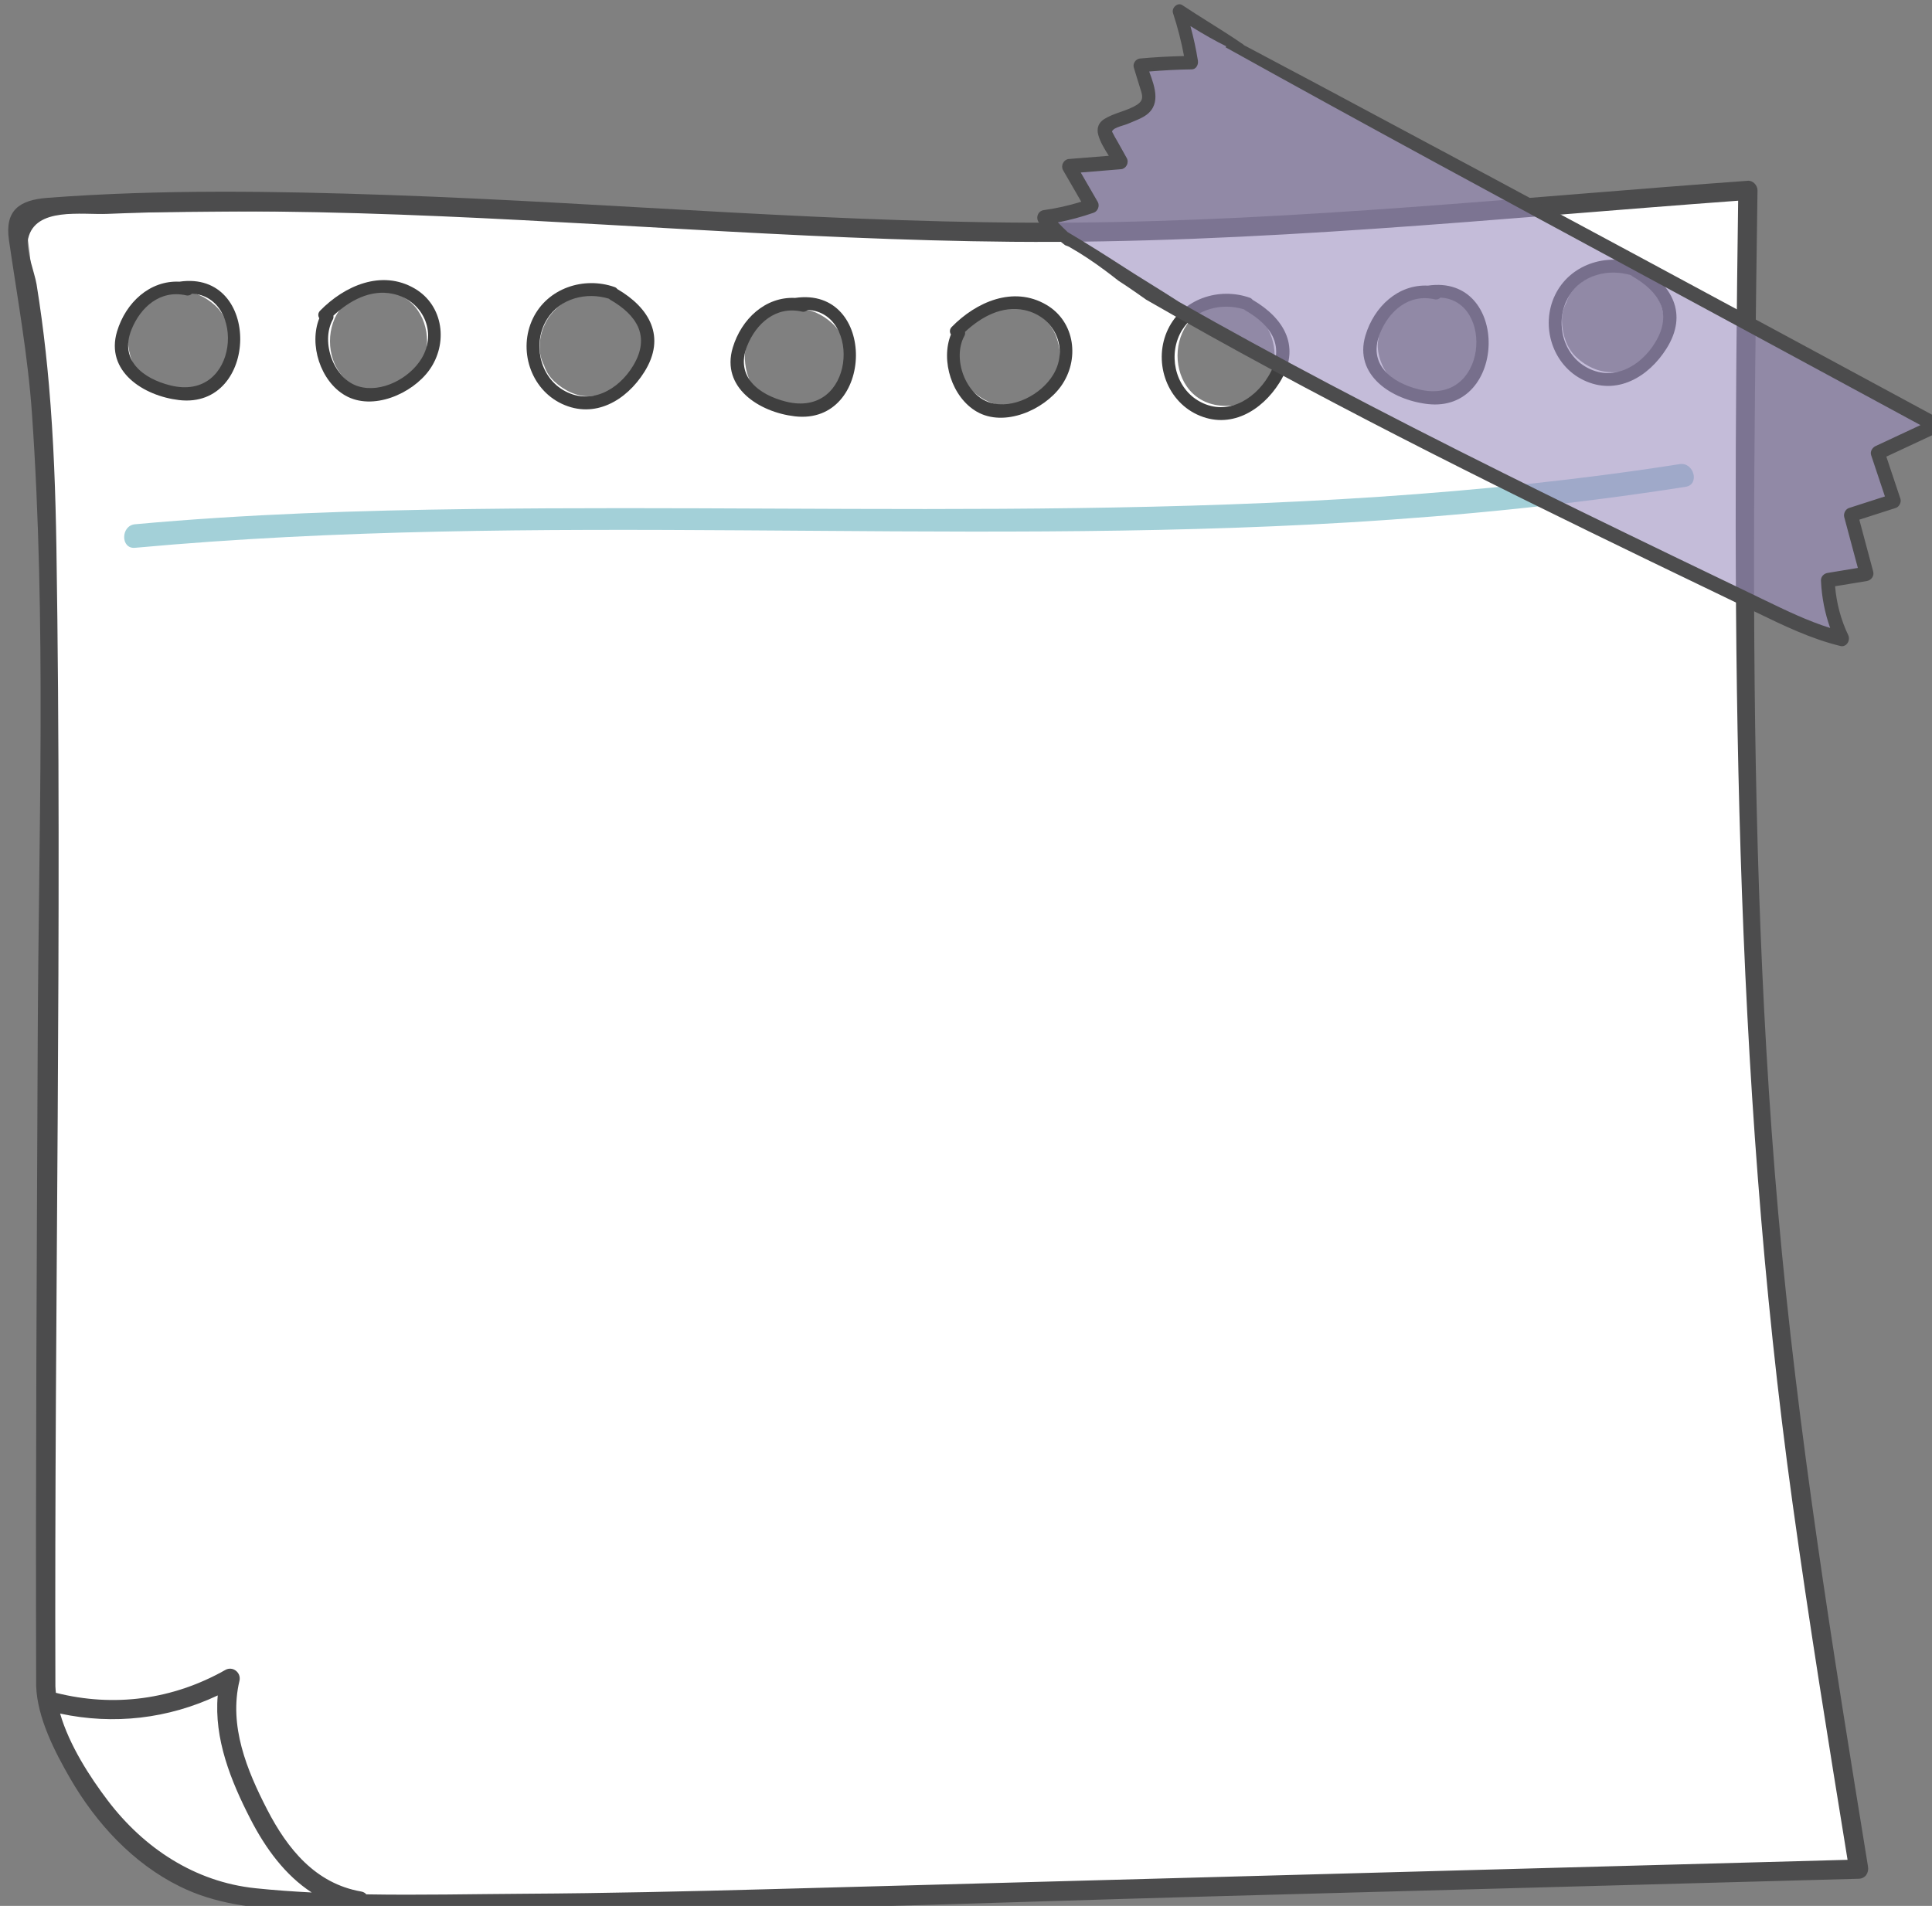 <?xml version="1.0" encoding="UTF-8" standalone="no"?>
<!-- Created with Inkscape (http://www.inkscape.org/) -->

<svg
   width="83.856mm"
   height="82.744mm"
   viewBox="0 0 83.856 82.744"
   version="1.1"
   id="svg1"
   inkscape:version="1.3.2 (091e20e, 2023-11-25, custom)"
   sodipodi:docname="wow#6.svg"
   xmlns:inkscape="http://www.inkscape.org/namespaces/inkscape"
   xmlns:sodipodi="http://sodipodi.sourceforge.net/DTD/sodipodi-0.dtd"
   xmlns="http://www.w3.org/2000/svg"
   xmlns:svg="http://www.w3.org/2000/svg">
  <rect x="0" y="0" width="83.856" height="82.744" fill="#808080" stroke="none"/>
  <sodipodi:namedview
     id="namedview1"
     pagecolor="#ffffff"
     bordercolor="#000000"
     borderopacity="0.25"
     inkscape:showpageshadow="2"
     inkscape:pageopacity="0.0"
     inkscape:pagecheckerboard="0"
     inkscape:deskcolor="#d1d1d1"
     inkscape:document-units="mm"
     inkscape:zoom="0.76702441"
     inkscape:cx="395.68493"
     inkscape:cy="559.9561"
     inkscape:window-width="3840"
     inkscape:window-height="1057"
     inkscape:window-x="-8"
     inkscape:window-y="-8"
     inkscape:window-maximized="1"
     inkscape:current-layer="layer1" />
  <defs
     id="defs1" />
  <g
     inkscape:label="Layer 1"
     inkscape:groupmode="layer"
     id="layer1"
     transform="translate(-0.431,-0.336)">
    <g
       id="g175"
       transform="matrix(0.265,0,0,0.265,-225.597,-117.042)">
			<g
   id="g168">
				<g
   id="g147">
					<g
   id="g146">
						<path
   style="fill:#ffffff"
   d="m 1152.361,717.883 c -1.208,-7.67 -7.594,-54.95 -8.48,-63.051 -0.886,-8.101 -4.782,-79 -4.964,-87.755 -0.182,-8.755 0.301,-92.953 0.301,-92.953 0,0 -34.99,2.532 -46.652,3.376 -11.663,0.844 -91.791,4.8 -108.49,2.404 -26.544,-3.809 -127.56,-1.876 -127.56,-1.876 5.98,11.546 3.885,227.245 5.294,246.914 1.41,19.669 28.219,28.158 34.141,29.398 5.922,1.24 116.142,-1.228 122.814,-1.41 6.672,-0.182 138.609,-3.775 138.609,-3.775 0,0 -3.805,-23.602 -5.013,-31.272 z M 889.915,502.009 c -0.332,1.021 -0.899,1.903 -1.702,2.649 -1.493,1.492 -3.71,2.411 -5.82,2.411 h -0.262 c -2.23,0 -4.21,-0.932 -5.82,-2.411 -1.616,-1.484 -2.315,-3.692 -2.411,-5.82 -0.043,-1.133 0.194,-2.19 0.709,-3.171 0.332,-1.021 0.899,-1.904 1.702,-2.649 1.493,-1.493 3.71,-2.411 5.82,-2.411 h 0.262 c 2.23,0 4.21,0.933 5.82,2.411 1.616,1.484 2.315,3.692 2.411,5.82 0.043,1.133 -0.194,2.191 -0.709,3.171 z m 25.018,5.06 c -10.61,0 -10.593,-16.463 0,-16.463 10.61,0.001 10.593,16.463 0,16.463 z m 40.722,-1.886 c -0.088,0.087 -0.175,0.175 -0.263,0.262 -1.575,1.575 -3.637,2.313 -5.82,2.411 -2.192,0.098 -4.252,-0.971 -5.82,-2.411 -0.803,-0.746 -1.37,-1.629 -1.702,-2.649 -0.515,-0.981 -0.752,-2.038 -0.709,-3.171 0,-2.111 0.918,-4.328 2.411,-5.82 0.087,-0.087 0.175,-0.175 0.262,-0.262 1.575,-1.575 3.637,-2.313 5.82,-2.411 2.192,-0.098 4.252,0.971 5.82,2.411 0.803,0.745 1.37,1.629 1.702,2.649 0.515,0.981 0.752,2.038 0.709,3.171 10e-4,2.111 -0.917,4.328 -2.41,5.82 z m 35.291,-0.287 c -0.332,1.021 -0.899,1.903 -1.702,2.649 -1.493,1.492 -3.71,2.411 -5.82,2.411 h -0.262 c -2.23,0 -4.21,-0.933 -5.82,-2.411 -1.616,-1.484 -2.315,-3.692 -2.411,-5.82 -0.043,-1.133 0.194,-2.19 0.709,-3.171 0.332,-1.021 0.899,-1.904 1.702,-2.649 1.493,-1.493 3.71,-2.411 5.82,-2.411 h 0.262 c 2.23,0 4.21,0.932 5.82,2.411 1.616,1.484 2.315,3.692 2.411,5.82 0.043,1.133 -0.193,2.19 -0.709,3.171 z m 34.902,-0.525 c -0.332,1.021 -0.899,1.903 -1.702,2.649 -1.493,1.492 -3.71,2.411 -5.82,2.411 h -0.262 c -2.23,0 -4.21,-0.932 -5.82,-2.411 -1.616,-1.484 -2.315,-3.691 -2.411,-5.82 -0.043,-1.133 0.194,-2.19 0.709,-3.171 0.332,-1.02 0.899,-1.904 1.702,-2.649 1.493,-1.493 3.71,-2.411 5.82,-2.411 h 0.262 c 2.23,0 4.21,0.933 5.82,2.411 1.616,1.484 2.316,3.691 2.411,5.82 0.043,1.133 -0.193,2.19 -0.709,3.171 z m 27.904,5.06 c -10.61,0 -10.593,-16.463 0,-16.463 10.611,10e-4 10.593,16.463 0,16.463 z m 40.85,-7.159 c -0.332,1.02 -0.899,1.903 -1.702,2.649 -0.053,0.053 -0.113,0.099 -0.167,0.15 -0.033,0.037 -0.062,0.076 -0.095,0.112 -1.484,1.616 -3.692,2.316 -5.82,2.411 -1.133,0.043 -2.19,-0.194 -3.171,-0.709 -1.02,-0.332 -1.903,-0.899 -2.649,-1.702 -1.477,-1.477 -2.434,-3.725 -2.411,-5.82 0,-0.062 0,-0.124 0.01,-0.185 0.098,-0.729 0.196,-1.459 0.294,-2.188 0.313,-1.375 1.2,-2.654 2.14,-3.677 1.51,-1.644 3.891,-2.42 6.05,-2.444 2.222,-0.024 4.22,0.942 5.82,2.411 1.616,1.484 2.316,3.692 2.411,5.82 0.042,1.134 -0.195,2.191 -0.71,3.172 z m 30.178,-3.411 c -0.332,1.02 -0.899,1.903 -1.702,2.649 -1.493,1.493 -3.71,2.411 -5.82,2.411 h -0.263 c -2.23,0 -4.21,-0.932 -5.82,-2.411 -1.616,-1.484 -2.316,-3.691 -2.411,-5.82 -0.043,-1.133 0.194,-2.19 0.709,-3.171 0.332,-1.02 0.899,-1.904 1.702,-2.649 1.493,-1.493 3.71,-2.411 5.82,-2.411 h 0.263 c 2.23,0 4.21,0.933 5.82,2.411 1.616,1.484 2.316,3.691 2.411,5.82 0.043,1.132 -0.193,2.189 -0.709,3.171 z"
   id="path145" />

					</g>

				</g>

				<g
   id="g149">
					<g
   id="g148">
						<path
   style="fill:#a3d0d8"
   d="m 1128.042,518.972 c -65.496,10.256 -131.865,6.502 -197.831,7.354 -18.409,0.238 -36.818,0.817 -55.162,2.5 -2.357,0.216 -2.379,4.074 0,3.856 66.076,-6.063 132.615,-0.186 198.799,-4.16 18.468,-1.109 36.884,-2.967 55.179,-5.832 2.351,-0.368 1.352,-4.084 -0.985,-3.718 z"
   id="path147" />

					</g>

				</g>

				<g
   id="g150">
					<path
   style="fill:#4c4c4d"
   d="m 1158.892,748.736 c -5.781,-35.59 -11.546,-71.216 -14.714,-107.153 -3.115,-35.347 -3.95,-70.853 -3.949,-106.323 10e-4,-20.38 0.279,-40.759 0.564,-61.136 0.011,-0.806 -0.732,-1.635 -1.575,-1.574 -36.796,2.663 -73.759,6.565 -110.668,6.855 -37.369,0.293 -74.617,-3.225 -111.937,-4.522 -18.592,-0.646 -37.34,-0.943 -55.906,0.465 -4.586,0.348 -7.017,2.034 -6.305,6.931 1.383,9.514 3.102,18.842 3.772,28.464 2.364,33.964 1.083,68.371 0.94,102.401 -0.148,35.351 -0.364,70.7 -0.254,106.052 0.193,5.177 3.029,10.701 5.559,15.081 4.252,7.361 10.315,13.96 18.021,17.744 5.753,2.826 11.796,3.492 18.091,3.819 8.095,0.42 16.212,0.482 24.317,0.515 42.531,0.175 85.063,-1.61 127.571,-2.767 34.986,-0.953 69.971,-1.906 104.957,-2.858 1.104,-0.031 1.681,-0.978 1.516,-1.994 z m -264.142,3.547 c -9.866,-1.036 -18.208,-6.534 -24.147,-14.345 -2.926,-3.848 -6.322,-9.086 -7.821,-14.266 8.797,1.886 17.709,0.849 25.817,-2.974 -0.626,7.106 2.123,13.97 5.387,20.308 2.455,4.768 5.673,9.158 10.005,11.976 -3.092,-0.163 -6.176,-0.377 -9.241,-0.699 z m 84.395,0.151 c -13.393,0.365 -26.771,0.675 -40.168,0.754 -8.618,0.051 -17.344,0.25 -26.042,0.101 -0.186,-0.227 -0.463,-0.399 -0.853,-0.467 -7.487,-1.309 -12.057,-6.977 -15.377,-13.405 -3.352,-6.49 -6.31,-13.735 -4.549,-21.115 0.318,-1.331 -1.094,-2.469 -2.313,-1.778 -8.584,4.864 -18.229,6.15 -27.752,3.748 -0.038,-0.36 -0.07,-0.72 -0.083,-1.076 -0.193,-62.164 1.147,-124.364 0.167,-186.521 -0.14,-8.903 -0.452,-17.808 -1.224,-26.68 -0.315,-3.617 -0.706,-7.227 -1.19,-10.826 -0.254,-1.886 -0.529,-3.769 -0.834,-5.648 -0.315,-1.938 -1.815,-5.572 -1.384,-7.492 1.171,-5.219 8.79,-3.878 12.968,-4.052 4.574,-0.191 9.151,-0.31 13.728,-0.37 9.157,-0.12 18.316,0 27.469,0.268 35.697,1.047 71.302,4.358 107.024,4.673 39.657,0.35 79.365,-3.835 118.891,-6.73 -0.981,71.337 -0.915,142.426 8.889,213.245 2.709,19.568 5.864,39.07 9.031,58.568 -58.801,1.6 -117.6,3.202 -176.398,4.803 z"
   id="path149" />

				</g>

				<g
   id="g167">
					<g
   id="g152">
						<g
   id="g151">
							<path
   style="fill:#3f3f3f"
   d="m 882.321,489.083 c -4.86,-0.233 -8.796,3.431 -10.214,8.15 -1.964,6.54 4.327,10.567 10.161,11.248 13.118,1.531 13.568,-21.373 0.053,-19.398 z m -1.52,16.984 c -4.43,-1.112 -8.333,-4.094 -6.344,-9.097 1.48,-3.723 4.733,-6.608 8.969,-5.647 0.406,0.092 0.727,-0.049 0.956,-0.28 8.884,0.466 7.736,17.866 -3.581,15.024 z"
   id="path150" />

						</g>

					</g>

					<g
   id="g154">
						<g
   id="g153">
							<path
   style="fill:#3f3f3f"
   d="m 920.854,490.204 c -5.408,-3.159 -11.503,-0.453 -15.489,3.633 -0.386,0.396 -0.356,0.872 -0.132,1.238 -1.731,4.301 0.185,10.317 4.242,12.648 4.488,2.578 10.949,-0.258 13.754,-4.132 3.126,-4.319 2.392,-10.602 -2.375,-13.387 z m 1.13,11.464 c -1.955,3.238 -6.55,5.699 -10.315,4.574 -4.069,-1.216 -6.25,-7.25 -4.235,-10.932 0.127,-0.232 0.139,-0.453 0.105,-0.66 2.611,-2.44 6.054,-4.361 9.738,-3.576 4.846,1.033 7.352,6.214 4.707,10.594 z"
   id="path152" />

						</g>

					</g>

					<g
   id="g156">
						<g
   id="g155">
							<path
   style="fill:#3f3f3f"
   d="m 954.073,490.313 c -0.116,-0.146 -0.26,-0.275 -0.474,-0.349 -5.052,-1.776 -10.978,0.171 -13.379,5.137 -2.462,5.093 -0.419,11.571 4.744,13.995 5.377,2.525 10.571,-0.553 13.501,-5.212 3.627,-5.769 0.831,-10.521 -4.392,-13.571 z m 2.58,12.511 c -2.415,4.025 -7.089,6.649 -11.519,3.991 -3.874,-2.325 -4.968,-7.748 -2.618,-11.557 2.141,-3.47 6.454,-4.529 10.166,-3.382 0.057,0.051 0.098,0.109 0.173,0.152 4.343,2.484 6.679,5.991 3.798,10.796 z"
   id="path154" />

						</g>

					</g>

					<g
   id="g158">
						<g
   id="g157">
							<path
   style="fill:#3f3f3f"
   d="m 983.166,491.744 c -4.86,-0.233 -8.796,3.431 -10.214,8.15 -1.964,6.539 4.327,10.567 10.161,11.248 13.118,1.531 13.568,-21.373 0.053,-19.398 z m -1.52,16.984 c -4.43,-1.112 -8.333,-4.094 -6.344,-9.097 1.48,-3.723 4.733,-6.608 8.969,-5.646 0.406,0.092 0.727,-0.049 0.956,-0.28 8.884,0.465 7.736,17.864 -3.581,15.023 z"
   id="path156" />

						</g>

					</g>

					<g
   id="g160">
						<g
   id="g159">
							<path
   style="fill:#3f3f3f"
   d="m 1024.307,492.865 c -5.408,-3.16 -11.503,-0.453 -15.489,3.633 -0.386,0.396 -0.356,0.872 -0.132,1.238 -1.731,4.302 0.185,10.317 4.242,12.648 4.489,2.578 10.949,-0.258 13.754,-4.132 3.127,-4.319 2.392,-10.602 -2.375,-13.387 z m 1.131,11.464 c -1.955,3.238 -6.55,5.699 -10.315,4.574 -4.069,-1.216 -6.25,-7.25 -4.235,-10.932 0.127,-0.232 0.139,-0.453 0.105,-0.66 2.611,-2.44 6.054,-4.361 9.738,-3.576 4.846,1.032 7.351,6.214 4.707,10.594 z"
   id="path158" />

						</g>

					</g>

					<g
   id="g162">
						<g
   id="g161">
							<path
   style="fill:#3f3f3f"
   d="m 1058.106,492.062 c -0.116,-0.146 -0.26,-0.274 -0.474,-0.35 -5.052,-1.776 -10.978,0.171 -13.379,5.137 -2.462,5.092 -0.419,11.57 4.744,13.995 5.377,2.525 10.571,-0.552 13.501,-5.212 3.627,-5.767 0.832,-10.519 -4.392,-13.57 z m 2.58,12.511 c -2.415,4.025 -7.09,6.65 -11.52,3.991 -3.874,-2.325 -4.968,-7.748 -2.618,-11.557 2.141,-3.47 6.455,-4.529 10.166,-3.382 0.057,0.051 0.098,0.109 0.173,0.152 4.344,2.484 6.681,5.991 3.799,10.796 z"
   id="path160" />

						</g>

					</g>

					<g
   id="g164">
						<g
   id="g163">
							<path
   style="fill:#3f3f3f"
   d="m 1086.797,489.731 c -4.86,-0.233 -8.796,3.431 -10.214,8.15 -1.964,6.539 4.326,10.567 10.161,11.248 13.118,1.531 13.569,-21.372 0.053,-19.398 z m -1.52,16.985 c -4.43,-1.112 -8.333,-4.094 -6.344,-9.097 1.48,-3.723 4.733,-6.608 8.969,-5.647 0.406,0.092 0.727,-0.049 0.956,-0.28 8.885,0.466 7.736,17.865 -3.581,15.024 z"
   id="path162" />

						</g>

					</g>

					<g
   id="g166">
						<g
   id="g165">
							<path
   style="fill:#3f3f3f"
   d="m 1121.493,486.474 c -0.116,-0.146 -0.261,-0.275 -0.474,-0.35 -5.052,-1.776 -10.978,0.171 -13.379,5.137 -2.462,5.092 -0.419,11.57 4.744,13.995 5.377,2.525 10.571,-0.553 13.501,-5.212 3.627,-5.767 0.831,-10.52 -4.392,-13.57 z m 2.579,12.511 c -2.415,4.026 -7.089,6.65 -11.519,3.991 -3.874,-2.325 -4.968,-7.749 -2.618,-11.557 2.141,-3.47 6.455,-4.529 10.166,-3.381 0.057,0.051 0.098,0.109 0.173,0.152 4.344,2.483 6.681,5.99 3.798,10.795 z"
   id="path164" />

						</g>

					</g>

				</g>

			</g>

			<g
   id="g174">
				<g
   style="opacity:0.6"
   id="g170">
					<g
   id="g169">
						<path
   style="fill:#9d90bf"
   d="m 1045.814,444.977 c 0.327,0.04 9.622,5.174 21.117,11.665 11.495,6.491 41.165,22.634 41.165,22.634 0,0 37.92,20.067 38.981,20.935 1.061,0.868 21.41,11.771 21.41,11.771 l 1.263,0.698 -8.19,3.979 1.439,8.116 -6.876,2.538 2.207,9.104 -6.034,0.633 c 0,0 0.122,4.831 0.451,5.998 0.329,1.168 1.599,4.121 1.599,4.121 0,0 -13.858,-5.261 -23.648,-10.106 -9.79,-4.845 -41.292,-20.416 -44.619,-21.831 -3.327,-1.415 -27.771,-14.496 -30.173,-15.682 -2.402,-1.186 -12.671,-8.267 -15.288,-9.712 -2.617,-1.446 -13.132,-7.817 -14.081,-8.905 -0.949,-1.087 -1.932,-2.334 -1.932,-2.334 l 7.385,-1.05 -2.681,-5.222 -1.425,-2.195 8.662,-0.425 c 0,0 -2.364,-3.981 -2.355,-4.68 0.01,-0.699 0.844,-1.88 0.844,-1.88 0,0 4.386,-1.567 5.105,-2.296 0.719,-0.729 2.192,-2.028 1.355,-3.335 -0.837,-1.307 -1.676,-3.742 -1.676,-3.742 l 6.06,-0.313 2.129,-0.091 z"
   id="path168" />

					</g>

				</g>

				<g
   id="g173">
					<g
   id="g171">
						<path
   style="fill:#4c4c4d"
   d="m 1155.425,547.093 c -1.242,-2.594 -1.967,-5.367 -2.195,-8.318 1.813,-0.299 3.627,-0.599 5.44,-0.898 0.543,-0.09 0.992,-0.633 0.829,-1.242 l -2.335,-8.725 c 2.062,-0.663 4.123,-1.326 6.185,-1.99 0.433,-0.139 0.764,-0.739 0.611,-1.197 -0.791,-2.37 -1.583,-4.74 -2.374,-7.109 2.917,-1.361 5.833,-2.723 8.75,-4.084 0.678,-0.316 0.905,-1.364 0.204,-1.742 -33.866,-18.309 -67.748,-36.586 -101.704,-54.714 -4.098,-2.188 -8.203,-4.364 -12.309,-6.535 -0.033,-0.051 -0.077,-0.098 -0.135,-0.138 -3.253,-2.244 -6.666,-4.229 -9.953,-6.42 -0.547,-0.364 -1.355,0.371 -1.138,1.031 0.787,2.397 1.408,4.837 1.863,7.347 -2.501,0.051 -5.002,0.183 -7.506,0.416 -0.501,0.046 -0.941,0.625 -0.776,1.163 0.313,1.022 0.626,2.044 0.939,3.066 0.384,1.254 0.949,2.358 -0.525,3.303 -1.655,1.061 -3.684,1.309 -5.353,2.339 -0.856,0.528 -1.155,1.337 -0.886,2.319 0.35,1.273 1.169,2.528 1.922,3.712 -2.324,0.187 -4.648,0.373 -6.972,0.56 -0.639,0.051 -1.079,0.87 -0.742,1.454 1.046,1.814 2.093,3.627 3.139,5.44 -2.136,0.678 -4.291,1.18 -6.488,1.479 -0.786,0.107 -1.086,1.052 -0.61,1.648 0.538,0.673 1.104,1.312 1.692,1.925 0.916,0.452 1.731,1.052 2.509,1.706 0.151,0.043 0.304,0.1 0.457,0.172 0.13,0.055 0.258,0.117 0.379,0.197 0.015,0.01 0.029,0.019 0.044,0.029 1.973,1.124 3.861,2.399 5.695,3.762 v 0 c 0.36,0.268 0.718,0.538 1.074,0.812 0,0.003 0.01,0.007 0.013,0.01 0.359,0.276 0.715,0.554 1.07,0.836 0.445,0.283 0.886,0.574 1.325,0.869 1.091,0.732 2.165,1.491 3.238,2.25 26.883,15.493 54.639,29.326 82.502,42.814 5.192,2.513 10.388,5.016 15.586,7.516 5.059,2.434 10.088,5.055 15.568,6.381 0.754,0.181 1.287,-0.775 0.967,-1.444 z m -14.775,-6.19 c -4.598,-2.211 -9.196,-4.423 -13.79,-6.642 -9.291,-4.488 -18.568,-9.005 -27.807,-13.604 -17.915,-8.917 -35.691,-18.146 -53.124,-28.042 -2.438,-1.579 -4.922,-3.088 -7.373,-4.636 -0.052,-0.045 -0.112,-0.082 -0.177,-0.113 -0.4,-0.253 -0.8,-0.506 -1.197,-0.762 -3.16,-2.034 -6.314,-4.049 -9.538,-5.952 -0.665,-0.622 -1.311,-1.267 -1.93,-1.945 2.118,-0.384 4.208,-0.933 6.277,-1.657 0.533,-0.187 0.812,-0.915 0.525,-1.412 -0.993,-1.718 -1.986,-3.436 -2.98,-5.153 2.332,-0.191 4.665,-0.383 6.997,-0.574 0.641,-0.053 1.062,-0.859 0.736,-1.443 -0.511,-0.917 -1.022,-1.835 -1.535,-2.751 -0.203,-0.364 -0.435,-0.721 -0.615,-1.099 -0.271,-0.566 -0.47,-0.598 -0.08,-1.042 0.483,-0.549 1.886,-0.812 2.554,-1.1 0.81,-0.349 1.659,-0.653 2.44,-1.086 3.058,-1.698 1.741,-4.81 0.78,-7.458 2.442,-0.213 4.882,-0.346 7.322,-0.379 0.551,-0.008 0.838,-0.631 0.757,-1.134 -0.342,-2.13 -0.803,-4.217 -1.396,-6.258 2.148,1.348 4.342,2.643 6.613,3.744 -0.032,0.061 -0.065,0.122 -0.098,0.184 28.831,16.035 57.9,31.617 86.895,47.323 9.044,4.899 18.087,9.798 27.135,14.688 -2.596,1.212 -5.191,2.424 -7.787,3.636 -0.415,0.194 -0.779,0.696 -0.611,1.198 0.779,2.332 1.558,4.664 2.337,6.995 -2.043,0.658 -4.086,1.315 -6.129,1.973 -0.453,0.146 -0.735,0.728 -0.61,1.196 0.766,2.862 1.533,5.724 2.299,8.586 -1.748,0.289 -3.496,0.578 -5.244,0.867 -0.452,0.075 -0.883,0.467 -0.859,1.006 0.126,2.863 0.689,5.583 1.667,8.149 -4.328,-1.292 -8.38,-3.344 -12.454,-5.303 z"
   id="path170" />

					</g>

					<g
   id="g172">
						<path
   style="fill:#4c4c4d"
   d="m 1154.642,548.807 c -0.08,0 -0.161,-0.009 -0.241,-0.028 -4.865,-1.179 -9.43,-3.396 -13.844,-5.54 -0.592,-0.288 -1.183,-0.575 -1.774,-0.859 -5.197,-2.501 -10.394,-5.003 -15.587,-7.518 -26.662,-12.907 -55.111,-27.028 -82.517,-42.821 -1.013,-0.715 -2.138,-1.511 -3.254,-2.26 -0.437,-0.293 -0.875,-0.583 -1.318,-0.865 -0.375,-0.296 -0.73,-0.574 -1.088,-0.849 -0.368,-0.282 -0.726,-0.553 -1.085,-0.819 -1.998,-1.485 -3.853,-2.711 -5.669,-3.746 l -0.059,-0.038 c -0.107,-0.071 -0.222,-0.126 -0.337,-0.175 -0.15,-0.069 -0.29,-0.122 -0.43,-0.162 l -0.092,-0.049 c -0.902,-0.759 -1.684,-1.29 -2.458,-1.672 l -0.07,-0.052 c -0.627,-0.653 -1.185,-1.289 -1.707,-1.941 -0.291,-0.364 -0.364,-0.861 -0.189,-1.297 0.165,-0.413 0.524,-0.694 0.961,-0.755 2.02,-0.275 4.087,-0.738 6.15,-1.377 l -2.984,-5.169 c -0.201,-0.35 -0.2,-0.788 0,-1.173 0.199,-0.38 0.549,-0.625 0.936,-0.656 l 6.559,-0.526 c -0.702,-1.104 -1.405,-2.245 -1.729,-3.43 -0.3,-1.095 0.053,-2.017 0.994,-2.599 0.842,-0.52 1.775,-0.847 2.679,-1.163 0.911,-0.318 1.854,-0.648 2.672,-1.174 1.157,-0.742 0.9,-1.534 0.544,-2.63 -0.041,-0.128 -0.084,-0.258 -0.124,-0.389 l -0.939,-3.066 c -0.097,-0.316 -0.038,-0.667 0.159,-0.962 0.2,-0.298 0.511,-0.493 0.833,-0.523 2.331,-0.215 4.762,-0.353 7.23,-0.409 -0.441,-2.367 -1.047,-4.729 -1.801,-7.025 -0.164,-0.498 0.101,-0.979 0.437,-1.232 0.346,-0.264 0.759,-0.297 1.077,-0.085 1.449,0.966 2.949,1.908 4.4,2.819 1.837,1.154 3.736,2.348 5.556,3.603 0.062,0.042 0.116,0.093 0.162,0.149 4.09,2.162 8.178,4.329 12.259,6.509 35.16,18.772 69.66,37.391 101.705,54.715 0.367,0.198 0.57,0.56 0.558,0.992 -0.015,0.507 -0.326,0.987 -0.775,1.197 l -8.548,3.989 2.303,6.898 c 0.091,0.272 0.058,0.599 -0.092,0.894 -0.154,0.305 -0.401,0.53 -0.68,0.619 l -5.959,1.917 2.273,8.495 c 0.09,0.337 0.036,0.683 -0.153,0.976 -0.195,0.304 -0.523,0.521 -0.876,0.579 l -5.214,0.86 c 0.245,2.838 0.97,5.528 2.153,8 0.212,0.444 0.138,1.011 -0.187,1.411 -0.216,0.267 -0.512,0.412 -0.823,0.412 z M 1027.63,482.661 c 0.146,0.045 0.293,0.101 0.441,0.17 0.157,0.066 0.291,0.136 0.411,0.215 1.864,1.066 3.735,2.302 5.75,3.8 0.361,0.268 0.721,0.54 1.077,0.814 0.373,0.286 0.73,0.566 1.086,0.848 0.426,0.27 0.868,0.562 1.309,0.857 1.12,0.753 2.249,1.551 3.244,2.255 27.371,15.773 55.812,29.89 82.466,42.793 5.191,2.514 10.388,5.015 15.585,7.516 0.592,0.285 1.184,0.572 1.776,0.86 4.39,2.133 8.93,4.339 13.742,5.504 0.289,0.073 0.47,-0.104 0.558,-0.211 0.202,-0.249 0.253,-0.611 0.124,-0.88 v 0 c -1.242,-2.595 -1.989,-5.423 -2.219,-8.406 l -0.018,-0.229 5.666,-0.937 c 0.216,-0.035 0.417,-0.169 0.538,-0.355 0.079,-0.122 0.158,-0.321 0.091,-0.576 l -2.396,-8.954 6.412,-2.063 c 0.146,-0.047 0.294,-0.188 0.386,-0.368 0.09,-0.178 0.113,-0.363 0.063,-0.511 l -2.443,-7.32 8.952,-4.179 c 0.277,-0.13 0.478,-0.441 0.486,-0.759 0,-0.139 -0.028,-0.394 -0.296,-0.538 -32.044,-17.323 -66.543,-35.941 -101.703,-54.713 -4.097,-2.189 -8.201,-4.364 -12.308,-6.535 l -0.092,-0.084 c -0.018,-0.026 -0.04,-0.049 -0.067,-0.068 -1.813,-1.249 -3.707,-2.44 -5.54,-3.591 -1.453,-0.913 -2.956,-1.857 -4.411,-2.827 -0.204,-0.138 -0.433,0.016 -0.498,0.066 -0.188,0.143 -0.35,0.416 -0.264,0.679 0.792,2.411 1.421,4.895 1.871,7.38 l 0.052,0.289 -0.293,0.006 c -2.557,0.052 -5.076,0.191 -7.487,0.414 -0.172,0.016 -0.35,0.133 -0.464,0.304 -0.114,0.17 -0.149,0.365 -0.097,0.537 l 0.939,3.066 c 0.039,0.129 0.08,0.256 0.121,0.381 0.36,1.108 0.732,2.254 -0.75,3.205 -0.868,0.557 -1.838,0.896 -2.776,1.226 -0.878,0.307 -1.785,0.625 -2.581,1.116 -0.757,0.468 -1.018,1.154 -0.774,2.04 0.323,1.182 1.07,2.355 1.793,3.489 l 0.321,0.505 -7.386,0.593 c -0.211,0.018 -0.416,0.167 -0.533,0.391 -0.122,0.232 -0.127,0.491 -0.012,0.69 l 3.295,5.709 -0.297,0.094 c -2.188,0.695 -4.386,1.196 -6.529,1.489 -0.261,0.035 -0.467,0.197 -0.565,0.444 -0.107,0.269 -0.063,0.575 0.116,0.799 0.504,0.631 1.043,1.245 1.648,1.877 0.788,0.392 1.578,0.929 2.48,1.683 z m 125.89,63.928 -0.485,-0.144 c -3.896,-1.161 -7.618,-2.961 -11.217,-4.7 l -1.276,-0.616 c -4.598,-2.211 -9.195,-4.423 -13.79,-6.642 -11.206,-5.414 -19.783,-9.61 -27.811,-13.607 -20.637,-10.271 -37.521,-19.184 -53.136,-28.048 -1.532,-0.991 -3.096,-1.965 -4.608,-2.906 -0.927,-0.577 -1.854,-1.153 -2.775,-1.736 -0.063,-0.051 -0.102,-0.075 -0.149,-0.098 -0.428,-0.268 -0.828,-0.522 -1.227,-0.778 -3.031,-1.952 -6.265,-4.02 -9.529,-5.947 -0.76,-0.702 -1.396,-1.343 -1.987,-1.991 l -0.305,-0.334 0.444,-0.081 c 2.11,-0.382 4.21,-0.936 6.24,-1.647 0.184,-0.063 0.34,-0.23 0.42,-0.444 0.078,-0.213 0.067,-0.44 -0.029,-0.606 l -3.177,-5.495 7.391,-0.606 c 0.211,-0.018 0.406,-0.158 0.522,-0.376 0.124,-0.231 0.13,-0.491 0.016,-0.695 l -1.534,-2.751 c -0.067,-0.119 -0.138,-0.238 -0.207,-0.357 -0.146,-0.248 -0.293,-0.497 -0.417,-0.756 -0.057,-0.12 -0.11,-0.214 -0.155,-0.293 -0.214,-0.377 -0.268,-0.588 0.114,-1.023 0.381,-0.434 1.185,-0.685 1.894,-0.907 0.286,-0.089 0.552,-0.172 0.75,-0.257 0.229,-0.099 0.461,-0.194 0.693,-0.289 0.578,-0.237 1.176,-0.482 1.725,-0.787 2.73,-1.517 1.749,-4.196 0.799,-6.787 l -0.244,-0.672 0.324,-0.028 c 2.507,-0.22 4.977,-0.348 7.34,-0.381 0.134,-0.002 0.249,-0.06 0.342,-0.17 0.141,-0.168 0.21,-0.439 0.172,-0.674 -0.342,-2.138 -0.809,-4.232 -1.389,-6.229 l -0.183,-0.63 0.556,0.349 c 2.603,1.633 4.635,2.784 6.59,3.731 l 0.233,0.113 -0.104,0.195 c 22.446,12.482 45.407,24.892 67.616,36.894 6.355,3.435 12.711,6.869 19.063,10.31 9.043,4.898 18.087,9.797 27.135,14.688 l 0.437,0.236 -8.237,3.847 c -0.324,0.151 -0.6,0.534 -0.479,0.892 l 2.417,7.234 -6.369,2.052 c -0.318,0.102 -0.539,0.544 -0.446,0.893 l 2.371,8.852 -5.516,0.913 c -0.33,0.054 -0.669,0.334 -0.65,0.747 0.123,2.804 0.679,5.519 1.65,8.072 z m -12.762,-5.912 1.277,0.617 c 3.432,1.659 6.976,3.372 10.661,4.524 -0.883,-2.463 -1.39,-5.068 -1.508,-7.752 -0.031,-0.701 0.527,-1.175 1.069,-1.264 l 4.972,-0.821 -2.229,-8.321 c -0.161,-0.602 0.208,-1.315 0.775,-1.498 l 5.888,-1.896 -2.257,-6.756 c -0.21,-0.626 0.213,-1.256 0.743,-1.503 l 7.337,-3.427 c -8.902,-4.812 -17.801,-9.632 -26.698,-14.451 -6.352,-3.44 -12.707,-6.875 -19.063,-10.31 -22.28,-12.041 -45.318,-24.491 -67.835,-37.015 l -0.214,-0.119 0.091,-0.172 c -1.761,-0.864 -3.596,-1.899 -5.854,-3.301 0.504,1.826 0.916,3.728 1.226,5.664 0.062,0.382 -0.047,0.793 -0.282,1.074 -0.186,0.221 -0.44,0.345 -0.718,0.349 -2.249,0.031 -4.596,0.149 -6.979,0.351 l 0.021,0.059 c 0.926,2.527 2.079,5.672 -1.026,7.397 -0.574,0.318 -1.186,0.569 -1.777,0.811 -0.229,0.095 -0.459,0.189 -0.686,0.286 -0.217,0.093 -0.499,0.182 -0.798,0.275 -0.614,0.192 -1.379,0.432 -1.668,0.76 -0.187,0.213 -0.187,0.213 -0.054,0.446 0.05,0.087 0.108,0.191 0.171,0.323 0.118,0.246 0.258,0.482 0.396,0.718 0.071,0.122 0.144,0.244 0.212,0.367 l 1.536,2.751 c 0.196,0.354 0.192,0.793 -0.012,1.175 -0.197,0.368 -0.542,0.607 -0.923,0.639 l -6.604,0.542 2.782,4.812 c 0.173,0.299 0.196,0.675 0.064,1.03 -0.133,0.357 -0.396,0.628 -0.723,0.743 -1.912,0.669 -3.885,1.201 -5.87,1.583 0.495,0.527 1.025,1.054 1.609,1.601 3.229,1.899 6.467,3.97 9.503,5.925 0.396,0.255 0.795,0.508 1.194,0.761 0.063,0.026 0.143,0.078 0.21,0.137 0.889,0.558 1.814,1.134 2.74,1.71 1.514,0.942 3.08,1.917 4.603,2.903 15.595,8.853 32.472,17.761 53.1,28.028 8.025,3.995 16.602,8.19 27.805,13.603 4.598,2.219 9.196,4.431 13.793,6.642 z"
   id="path171" />

					</g>

				</g>

			</g>

		</g>
  </g>
</svg>
